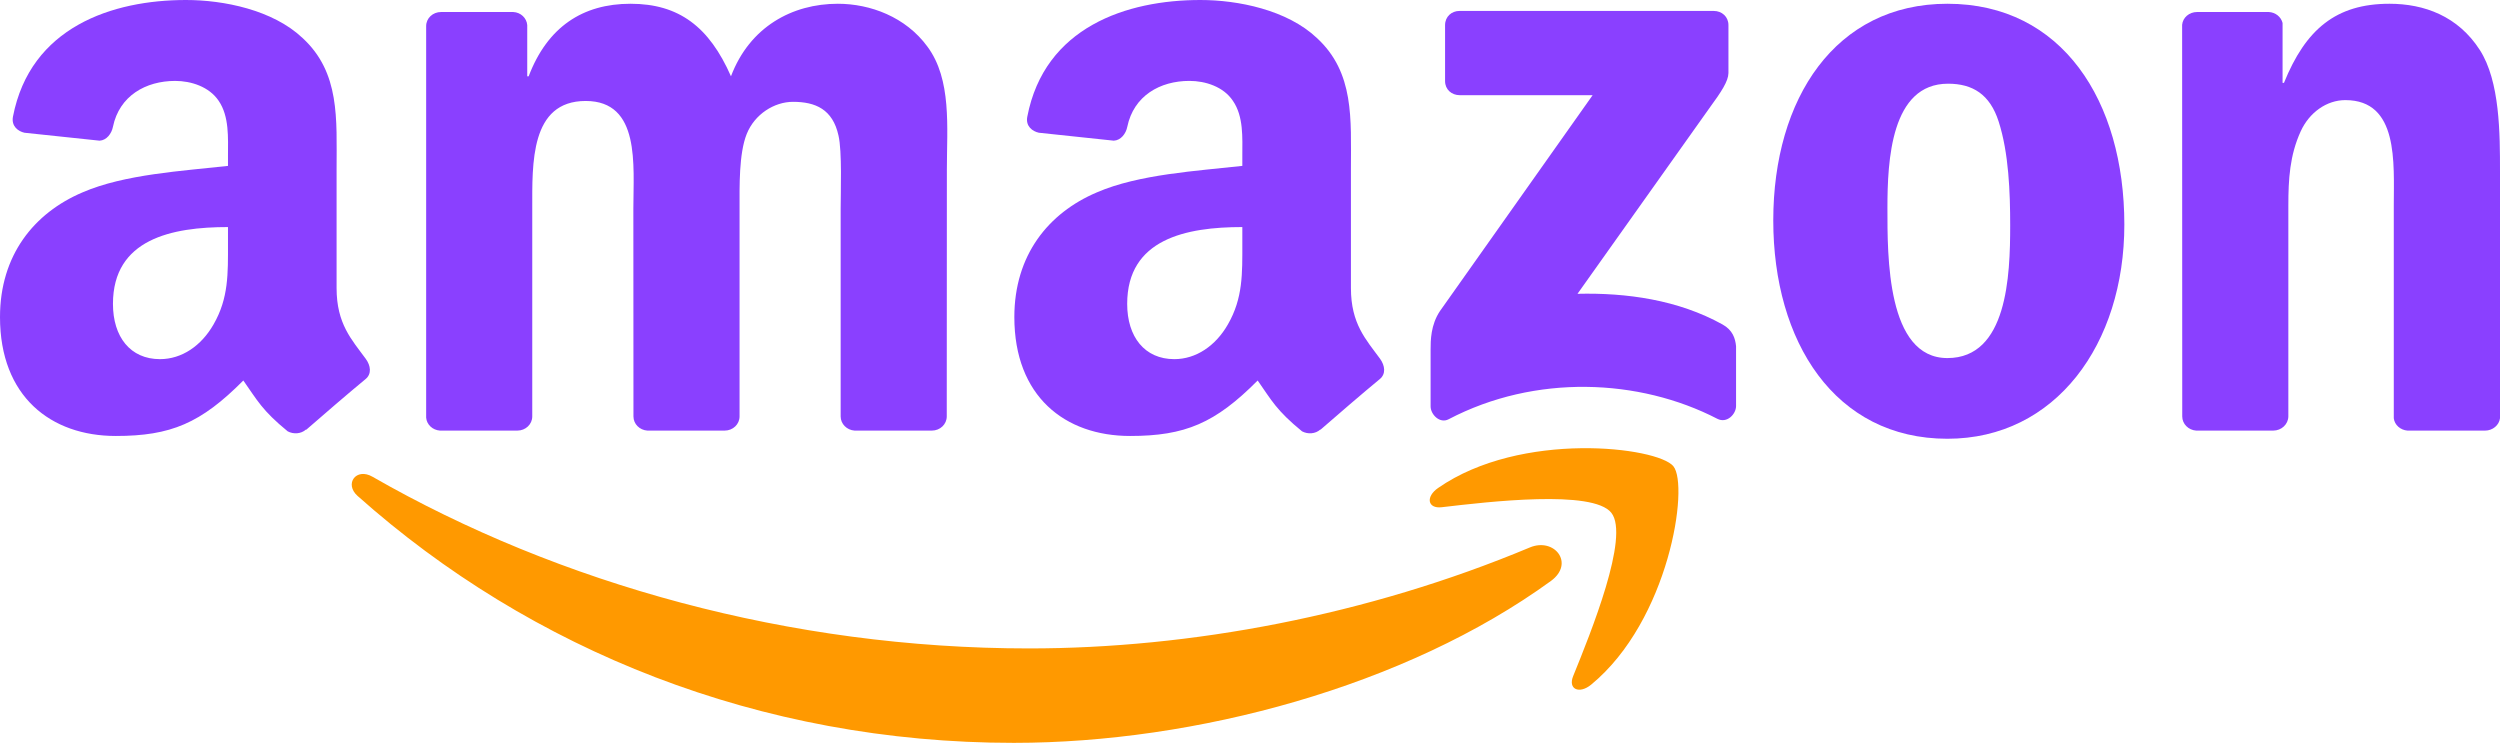 <svg width="175" height="52" viewBox="0 0 175 52" fill="none" xmlns="http://www.w3.org/2000/svg">
<g clip-path="url(#clip0_422_138)">
<path fill-rule="evenodd" clip-rule="evenodd" d="M108.567 40.666C98.397 48.057 83.657 52 70.966 52C53.171 52 37.151 45.51 25.032 34.717C24.079 33.868 24.933 32.711 26.075 33.372C39.155 40.876 55.327 45.39 72.032 45.39C83.299 45.39 95.693 43.092 107.089 38.322C108.81 37.601 110.25 39.434 108.567 40.666Z" fill="#FF9900"/>
<path fill-rule="evenodd" clip-rule="evenodd" d="M112.794 35.896C111.499 34.259 104.202 35.122 100.926 35.505C99.928 35.626 99.776 34.769 100.675 34.153C106.487 30.12 116.024 31.284 117.136 32.636C118.249 33.996 116.847 43.422 111.385 47.922C110.547 48.612 109.747 48.244 110.121 47.328C111.347 44.309 114.097 37.541 112.794 35.896Z" fill="#FF9900"/>
<path fill-rule="evenodd" clip-rule="evenodd" d="M101.155 5.679V1.758C101.155 1.164 101.612 0.766 102.16 0.766H119.963C120.534 0.766 120.991 1.172 120.991 1.758V5.115C120.983 5.679 120.504 6.415 119.65 7.579L110.425 20.566C113.853 20.483 117.472 20.986 120.58 22.714C121.281 23.105 121.471 23.675 121.524 24.239V28.422C121.524 28.993 120.884 29.662 120.214 29.316C114.737 26.485 107.462 26.177 101.406 29.346C100.789 29.677 100.142 29.016 100.142 28.445V24.472C100.142 23.833 100.149 22.744 100.797 21.775L111.484 6.663H102.183C101.612 6.663 101.155 6.264 101.155 5.679Z" fill="#8A40FF"/>
<path fill-rule="evenodd" clip-rule="evenodd" d="M36.214 30.142H30.798C30.28 30.105 29.869 29.722 29.831 29.234V1.825C29.831 1.277 30.295 0.841 30.874 0.841H35.925C36.45 0.864 36.869 1.262 36.907 1.758V5.341H37.006C38.324 1.878 40.8 0.263 44.136 0.263C47.526 0.263 49.644 1.878 51.168 5.341C52.478 1.878 55.456 0.263 58.648 0.263C60.918 0.263 63.401 1.187 64.917 3.26C66.631 5.566 66.281 8.916 66.281 11.853L66.273 29.151C66.273 29.699 65.809 30.142 65.23 30.142H59.821C59.28 30.105 58.846 29.677 58.846 29.151V14.624C58.846 13.468 58.953 10.583 58.694 9.487C58.29 7.646 57.079 7.128 55.51 7.128C54.199 7.128 52.828 7.992 52.272 9.374C51.716 10.756 51.769 13.069 51.769 14.624V29.151C51.769 29.699 51.305 30.142 50.726 30.142H45.317C44.769 30.105 44.342 29.677 44.342 29.151L44.335 14.624C44.335 11.567 44.845 7.068 40.998 7.068C37.105 7.068 37.258 11.455 37.258 14.624V29.151C37.258 29.699 36.793 30.142 36.214 30.142" fill="#8A40FF"/>
<path fill-rule="evenodd" clip-rule="evenodd" d="M136.318 0.263C144.354 0.263 148.704 7.068 148.704 15.721C148.704 24.081 143.897 30.713 136.318 30.713C128.426 30.713 124.129 23.908 124.129 15.428C124.129 6.895 128.479 0.263 136.318 0.263ZM136.363 5.859C132.372 5.859 132.12 11.222 132.12 14.564C132.12 17.914 132.067 25.065 136.318 25.065C140.515 25.065 140.713 19.296 140.713 15.781C140.713 13.468 140.614 10.704 139.906 8.51C139.296 6.602 138.085 5.859 136.363 5.859Z" fill="#8A40FF"/>
<path fill-rule="evenodd" clip-rule="evenodd" d="M159.125 30.142H153.732C153.191 30.105 152.757 29.677 152.757 29.151L152.749 1.735C152.795 1.232 153.244 0.841 153.793 0.841H158.813C159.285 0.864 159.673 1.179 159.78 1.607V5.799H159.879C161.395 2.051 163.52 0.263 167.261 0.263C169.691 0.263 172.06 1.127 173.583 3.493C175 5.686 175 9.374 175 12.025V29.279C174.939 29.759 174.49 30.142 173.957 30.142H168.525C168.03 30.105 167.619 29.744 167.565 29.279V14.392C167.565 11.395 167.916 7.008 164.175 7.008C162.858 7.008 161.646 7.879 161.045 9.201C160.283 10.876 160.184 12.544 160.184 14.392V29.151C160.176 29.699 159.704 30.142 159.125 30.142" fill="#8A40FF"/>
<path fill-rule="evenodd" clip-rule="evenodd" d="M86.963 17.05C86.963 19.131 87.016 20.866 85.95 22.714C85.089 24.216 83.718 25.14 82.202 25.14C80.122 25.14 78.903 23.578 78.903 21.272C78.903 16.72 83.04 15.894 86.963 15.894V17.05ZM92.425 30.067C92.067 30.383 91.549 30.405 91.145 30.195C89.347 28.723 89.02 28.039 88.037 26.635C85.066 29.624 82.956 30.518 79.109 30.518C74.546 30.518 71.004 27.746 71.004 22.196C71.004 17.862 73.381 14.91 76.778 13.468C79.719 12.191 83.824 11.965 86.963 11.612V10.921C86.963 9.652 87.062 8.15 86.3 7.053C85.645 6.069 84.38 5.663 83.261 5.663C81.196 5.663 79.361 6.707 78.911 8.871C78.82 9.351 78.462 9.825 77.966 9.847L72.718 9.291C72.276 9.194 71.781 8.841 71.91 8.172C73.114 1.893 78.873 0 84.022 0C86.658 0 90.101 0.691 92.181 2.659C94.817 5.085 94.565 8.322 94.565 11.845V20.168C94.565 22.669 95.617 23.765 96.607 25.117C96.95 25.598 97.026 26.177 96.584 26.537C95.479 27.446 93.514 29.136 92.432 30.082L92.425 30.067" fill="#8A40FF"/>
<path fill-rule="evenodd" clip-rule="evenodd" d="M15.959 17.051C15.959 19.131 16.012 20.866 14.946 22.714C14.085 24.216 12.722 25.14 11.198 25.14C9.118 25.14 7.907 23.578 7.907 21.272C7.907 16.72 12.043 15.894 15.959 15.894V17.051ZM21.421 30.067C21.063 30.383 20.545 30.405 20.141 30.195C18.343 28.723 18.023 28.04 17.033 26.635C14.062 29.624 11.96 30.518 8.105 30.518C3.55 30.518 0 27.747 0 22.196C0 17.862 2.384 14.91 5.774 13.468C8.715 12.191 12.82 11.966 15.959 11.613V10.921C15.959 9.652 16.058 8.15 15.304 7.053C14.641 6.069 13.377 5.664 12.264 5.664C10.2 5.664 8.357 6.708 7.907 8.871C7.816 9.352 7.458 9.825 6.97 9.847L1.714 9.292C1.272 9.194 0.785 8.841 0.906 8.172C2.118 1.893 7.869 0 13.018 0C15.654 0 19.097 0.691 21.177 2.659C23.813 5.085 23.561 8.323 23.561 11.845V20.168C23.561 22.669 24.613 23.766 25.603 25.118C25.953 25.598 26.029 26.177 25.588 26.537C24.483 27.446 22.518 29.136 21.436 30.083L21.421 30.067" fill="#8A40FF"/>
</g>
<defs>
<clipPath id="clip0_422_138">
<rect width="175" height="52" fill="white"/>
</clipPath>
</defs>
</svg>
